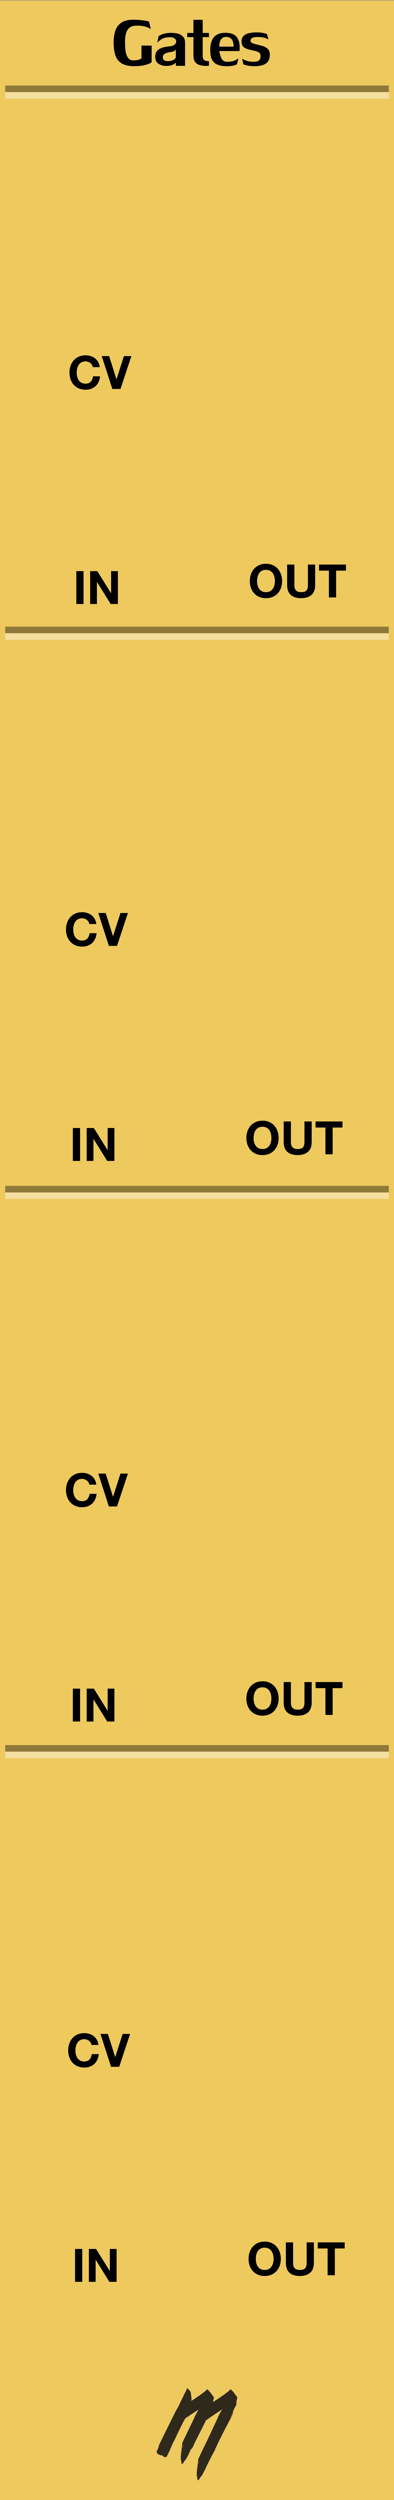 <?xml version="1.0" encoding="iso-8859-1"?>
<!-- Generator: Adobe Illustrator 16.0.0, SVG Export Plug-In . SVG Version: 6.00 Build 0)  -->
<!DOCTYPE svg PUBLIC "-//W3C//DTD SVG 1.1//EN" "http://www.w3.org/Graphics/SVG/1.1/DTD/svg11.dtd">
<svg version="1.1" xmlns="http://www.w3.org/2000/svg" xmlns:xlink="http://www.w3.org/1999/xlink" x="0px" y="0px" width="60px"
	 height="380px" viewBox="0 0 60 380" style="enable-background:new 0 0 60 380;" xml:space="preserve">
<rect x="0" y="0" width="60" height="380" fill="#808080" stroke="none"/>
<g id="Layer_6" style="display:none;">
	<rect x="3.5" y="29.5" style="display:inline;" width="23.5" height="31.735"/>
</g>
<g id="svg14650" xmlns:dc="http://purl.org/dc/elements/1.1/" xmlns:cc="http://creativecommons.org/ns#" xmlns:rdf="http://www.w3.org/1999/02/22-rdf-syntax-ns#" xmlns:svg="http://www.w3.org/2000/svg" xmlns:sodipodi="http://sodipodi.sourceforge.net/DTD/sodipodi-0.dtd" xmlns:inkscape="http://www.inkscape.org/namespaces/inkscape" sodipodi:docname="MentalGates.svg" inkscape:version="0.91 r13725">
	
		<sodipodi:namedview  objecttolerance="2" showgrid="true" inkscape:cy="314.77825" inkscape:cx="-32.586398" inkscape:zoom="7.919596" borderopacity="1.0" bordercolor="#666666" pagecolor="#ffffff" id="base" inkscape:window-maximized="1" inkscape:window-y="-4" inkscape:window-x="-4" inkscape:window-height="1061" inkscape:current-layer="layer1" inkscape:pageshadow="2" inkscape:document-units="px" inkscape:pageopacity="0.0" inkscape:window-width="1920" units="px">
		<inkscape:grid  empspacing="3" spacingy="5" spacingx="5" id="grid15198" type="xygrid"></inkscape:grid>
	</sodipodi:namedview>
	<g id="layer1" transform="translate(0,-672.362)" inkscape:label="Layer 1" inkscape:groupmode="layer">
		
			<rect id="rect15200" y="672.425" sodipodi:insensitive="true" style="fill:#FFD558;fill-opacity:0.852;" width="60" height="380">
		</rect>
		<path id="path16413" inkscape:connector-curvature="0" style="display:none;" d="M14.389,726.027v4.661h-1.06v-4.661H14.389z"/>
		<path id="path16415" inkscape:connector-curvature="0" style="display:none;" d="M17.761,728.126v2.561H17.06v-2.439
			c0-0.28-0.213-0.42-0.64-0.42c-0.208,0.024-0.358,0.09-0.449,0.195c-0.089,0.104-0.143,0.189-0.161,0.254v2.41h-0.94v-3.33h0.94
			v0.271c0.013-0.008,0.057-0.037,0.132-0.088c0.077-0.051,0.184-0.097,0.322-0.139c0.14-0.042,0.302-0.063,0.486-0.063
			c0.347,0,0.602,0.08,0.764,0.239C17.679,727.735,17.761,727.918,17.761,728.126L17.761,728.126z"/>
		<path id="path16406" inkscape:connector-curvature="0" style="display:none;" d="M42.027,726.03c0.486,0,0.879,0.088,1.177,0.264
			c0.298,0.174,0.511,0.433,0.64,0.776s0.193,0.777,0.193,1.301c0,0.539-0.071,0.985-0.213,1.338
			c-0.142,0.352-0.361,0.613-0.659,0.784c-0.296,0.171-0.679,0.256-1.147,0.256c-0.451,0-0.82-0.084-1.111-0.251
			c-0.289-0.167-0.503-0.427-0.642-0.779c-0.138-0.352-0.208-0.801-0.208-1.348c0.006-0.781,0.169-1.366,0.491-1.753
			C40.872,726.231,41.365,726.035,42.027,726.03L42.027,726.03z M41.156,728.371c0.018,0.545,0.075,0.968,0.173,1.27
			s0.327,0.454,0.688,0.459c0.268,0,0.466-0.081,0.596-0.242c0.132-0.163,0.215-0.363,0.249-0.601
			c0.036-0.239,0.054-0.528,0.054-0.867c0-0.347-0.016-0.634-0.047-0.862c-0.029-0.228-0.107-0.426-0.236-0.593
			c-0.129-0.169-0.324-0.255-0.586-0.256c-0.373,0-0.614,0.152-0.725,0.457C41.211,727.44,41.156,727.852,41.156,728.371
			L41.156,728.371z"/>
		<path id="path16408" inkscape:connector-curvature="0" style="display:none;" d="M45.343,729.77c0,0.138,0.051,0.253,0.151,0.344
			c0.103,0.091,0.229,0.137,0.379,0.137c0.247-0.007,0.424-0.065,0.529-0.176c0.105-0.111,0.17-0.203,0.19-0.276v-2.419h0.7v3.33
			h-0.7v-0.31c-0.063,0.054-0.2,0.121-0.413,0.2c-0.211,0.08-0.503,0.12-0.876,0.12c-0.276-0.01-0.496-0.094-0.659-0.251
			c-0.161-0.158-0.242-0.381-0.242-0.669v-2.419h0.94V729.77L45.343,729.77z"/>
		<path id="path16410" inkscape:connector-curvature="0" style="display:none;" d="M49.142,727.8v1.931
			c0,0.192,0.058,0.329,0.171,0.41c0.082,0.065,0.235,0.098,0.461,0.098v0.471c-0.02,0-0.054,0-0.104,0c-0.052,0-0.11,0-0.176,0
			c-0.428,0-0.741-0.073-0.94-0.22c-0.234-0.16-0.352-0.43-0.352-0.811v-1.89h-0.629v-0.42h0.629v-1.331h0.94v1.331h0.632v0.42
			h-0.632V727.8z"/>
		<path id="path17046" inkscape:connector-curvature="0" d="M23.09,679.29v2.52c0,0.032-0.103,0.099-0.308,0.201
			c-0.202,0.103-0.51,0.198-0.923,0.286c-0.41,0.085-0.909,0.128-1.498,0.128c-0.774-0.017-1.385-0.16-1.834-0.429
			c-0.447-0.269-0.763-0.671-0.949-1.208c-0.186-0.54-0.278-1.249-0.278-2.128c0.02-0.708,0.127-1.303,0.322-1.783
			c0.195-0.483,0.505-0.854,0.93-1.113s0.982-0.394,1.674-0.403c0.656,0,1.229,0.041,1.717,0.121c0.488,0.078,0.74,0.138,0.754,0.18
			l0.271,1.124l0,0c0-0.007-0.081-0.056-0.242-0.146c-0.176-0.098-0.406-0.185-0.692-0.26c-0.285-0.078-0.633-0.117-1.043-0.117
			c-0.19,0-0.34,0.004-0.451,0.014c-1.001,0.063-1.501,0.858-1.501,2.384c0,0.527,0.023,0.989,0.069,1.384
			c0.046,0.393,0.156,0.732,0.33,1.018s0.431,0.445,0.773,0.479c0.417,0,0.731-0.038,0.941-0.113s0.34-0.138,0.392-0.187v-1.952
			H23.09L23.09,679.29z"/>
		<path id="path17048" inkscape:connector-curvature="0" d="M26.774,682.366v-0.523c-0.039,0.09-0.171,0.202-0.396,0.337
			c-0.223,0.134-0.601,0.201-1.136,0.201c-0.456-0.017-0.836-0.134-1.139-0.352s-0.458-0.561-0.465-1.029
			c0-0.503,0.179-0.88,0.538-1.131c0.361-0.251,0.902-0.404,1.622-0.458c0.332-0.027,0.587-0.111,0.766-0.253
			c0.181-0.144,0.271-0.305,0.271-0.483c0-0.181-0.083-0.336-0.249-0.465c-0.164-0.13-0.386-0.194-0.667-0.194
			c-0.579,0-1.029,0.107-1.352,0.322c-0.319,0.212-0.529,0.391-0.63,0.535l0.209-0.993c0-0.017,0.076-0.069,0.227-0.157
			c0.154-0.088,0.368-0.17,0.641-0.245c0.273-0.078,0.599-0.119,0.978-0.121c0.771,0,1.329,0.132,1.674,0.396
			c0.344,0.261,0.516,0.604,0.516,1.029v3.585H26.774z M26.086,681.586c0.459-0.124,0.688-0.324,0.688-0.601v-1.139
			c-0.003,0.007-0.02,0.043-0.052,0.106c-0.031,0.061-0.104,0.122-0.216,0.183c-0.112,0.061-0.283,0.105-0.513,0.132
			c-0.391,0.054-0.688,0.142-0.894,0.264c-0.205,0.12-0.308,0.326-0.308,0.619c0.032,0.339,0.303,0.509,0.813,0.509
			C25.76,681.659,25.92,681.635,26.086,681.586L26.086,681.586z"/>
		<path id="path17050" inkscape:connector-curvature="0" d="M30.868,678.001v2.896c0,0.288,0.086,0.493,0.257,0.615
			c0.122,0.098,0.353,0.146,0.691,0.146v0.707c-0.029,0.003-0.081,0.005-0.157,0.007c-0.078,0.005-0.166,0.007-0.264,0.007
			c-0.642,0-1.112-0.11-1.41-0.33c-0.352-0.239-0.527-0.645-0.527-1.216V678h-0.945v-0.63h0.945v-1.996h1.41v1.996h0.948V678
			L30.868,678.001L30.868,678.001z"/>
		<path id="path17052" inkscape:connector-curvature="0" d="M33.398,680.118c0.022,0.264,0.113,0.597,0.271,1
			c0.158,0.403,0.448,0.614,0.868,0.634c0.513,0,0.914-0.064,1.204-0.194c0.291-0.132,0.48-0.241,0.568-0.329l-0.213,0.868
			c0,0.051-0.145,0.12-0.436,0.205c-0.291,0.083-0.66,0.125-1.109,0.125c-0.179,0-0.317-0.005-0.418-0.015
			c-0.728-0.054-1.261-0.263-1.6-0.626c-0.338-0.366-0.51-0.952-0.517-1.758c0-0.923,0.191-1.599,0.575-2.029
			c0.385-0.43,0.949-0.648,1.691-0.655c0.891,0,1.495,0.234,1.812,0.703c0.271,0.388,0.406,0.913,0.406,1.575
			c0,0.125-0.003,0.23-0.011,0.318c-0.007,0.085-0.013,0.146-0.019,0.18H33.398L33.398,680.118z M34.421,677.972
			c-0.682,0.022-1.022,0.517-1.022,1.483h2.176C35.574,678.466,35.189,677.972,34.421,677.972z"/>
		<path id="path17054" inkscape:connector-curvature="0" d="M38.16,678.572c0,0.193,0.17,0.338,0.512,0.436
			c0.345,0.096,0.697,0.186,1.059,0.271c0.361,0.083,0.674,0.225,0.938,0.425c0.267,0.197,0.405,0.505,0.418,0.923
			c0,0.61-0.165,1.048-0.494,1.314c-0.328,0.266-0.804,0.422-1.429,0.469c-0.078,0.01-0.198,0.015-0.358,0.015
			c-0.426,0-0.791-0.033-1.1-0.099c-0.307-0.068-0.521-0.125-0.641-0.168l-0.193-0.872c0.109,0.076,0.311,0.171,0.604,0.286
			s0.646,0.175,1.059,0.18c0.439,0,0.737-0.066,0.894-0.198c0.159-0.134,0.241-0.343,0.249-0.626c0-0.327-0.111-0.543-0.333-0.648
			c-0.22-0.105-0.577-0.207-1.073-0.304c-0.493-0.098-0.865-0.238-1.117-0.421c-0.249-0.183-0.373-0.505-0.373-0.967
			c0.036-0.803,0.671-1.233,1.904-1.289c0.041,0,0.099-0.002,0.172-0.007c0.073-0.005,0.126-0.007,0.157-0.007
			c0.447,0,0.808,0.032,1.081,0.095s0.459,0.116,0.557,0.158l0.237,0.809c-0.095-0.061-0.282-0.135-0.56-0.223
			c-0.279-0.09-0.656-0.136-1.132-0.136c-0.322,0-0.574,0.038-0.755,0.114C38.261,678.174,38.167,678.331,38.16,678.572
			L38.16,678.572z"/>
		<path id="path9432" inkscape:connector-curvature="0" style="display:none;" d="M11.803,689.66v2.1
			c0,0.026-0.085,0.083-0.256,0.167c-0.169,0.086-0.425,0.165-0.769,0.238c-0.342,0.071-0.758,0.107-1.248,0.107
			c-0.645-0.014-1.155-0.133-1.529-0.357c-0.373-0.224-0.636-0.56-0.791-1.007c-0.155-0.45-0.232-1.041-0.232-1.773
			c0.016-0.59,0.106-1.085,0.269-1.486c0.163-0.403,0.421-0.712,0.775-0.928s0.819-0.328,1.395-0.336
			c0.547,0,1.024,0.034,1.431,0.101c0.407,0.065,0.616,0.115,0.628,0.149l0.226,0.937l0,0c0-0.006-0.067-0.047-0.202-0.122
			c-0.146-0.082-0.338-0.154-0.577-0.217c-0.238-0.065-0.528-0.098-0.87-0.098c-0.159,0-0.284,0.004-0.375,0.012
			c-0.834,0.053-1.251,0.715-1.251,1.987c0,0.439,0.019,0.824,0.058,1.153c0.039,0.328,0.13,0.61,0.275,0.849
			c0.145,0.238,0.359,0.371,0.644,0.399c0.348,0,0.609-0.031,0.784-0.094c0.175-0.063,0.284-0.115,0.327-0.156v-1.626H11.803
			L11.803,689.66z"/>
		<path id="path9434" inkscape:connector-curvature="0" style="display:none;" d="M14.873,692.223v-0.437
			c-0.033,0.075-0.143,0.169-0.33,0.281c-0.185,0.112-0.5,0.168-0.946,0.168c-0.38-0.014-0.697-0.112-0.949-0.293
			c-0.252-0.181-0.381-0.467-0.387-0.857c0-0.419,0.149-0.734,0.448-0.943c0.301-0.209,0.752-0.336,1.352-0.381
			c0.277-0.022,0.489-0.093,0.638-0.21c0.151-0.12,0.226-0.254,0.226-0.403c0-0.151-0.069-0.28-0.208-0.388
			c-0.136-0.108-0.321-0.162-0.556-0.162c-0.482,0-0.857,0.089-1.126,0.269c-0.267,0.177-0.441,0.325-0.525,0.445l0.174-0.827
			c0-0.014,0.063-0.058,0.189-0.131c0.128-0.073,0.306-0.142,0.534-0.205c0.228-0.065,0.5-0.099,0.814-0.101
			c0.643,0,1.108,0.11,1.395,0.33c0.287,0.218,0.43,0.503,0.43,0.857v2.988H14.873z M14.299,691.573
			c0.382-0.104,0.574-0.271,0.574-0.501v-0.949c-0.002,0.006-0.017,0.035-0.043,0.088c-0.026,0.051-0.086,0.102-0.18,0.152
			c-0.093,0.051-0.236,0.088-0.427,0.11c-0.325,0.044-0.574,0.118-0.745,0.22c-0.171,0.1-0.256,0.271-0.256,0.516
			c0.027,0.283,0.252,0.424,0.678,0.424C14.027,691.634,14.161,691.614,14.299,691.573L14.299,691.573z"/>
		<path id="path9436" inkscape:connector-curvature="0" style="display:none;" d="M18.285,688.585v2.414
			c0,0.24,0.071,0.411,0.214,0.513c0.102,0.082,0.294,0.123,0.577,0.122v0.589c-0.024,0.002-0.068,0.004-0.131,0.006
			c-0.065,0.004-0.138,0.006-0.22,0.006c-0.535,0-0.927-0.091-1.175-0.274c-0.293-0.2-0.439-0.537-0.439-1.013v-2.362h-0.788v-0.525
			h0.788v-1.663h1.175v1.663h0.791v0.525L18.285,688.585L18.285,688.585z"/>
		<path id="path9438" inkscape:connector-curvature="0" style="display:none;" d="M20.394,690.349
			c0.018,0.22,0.094,0.498,0.226,0.833c0.132,0.335,0.374,0.511,0.724,0.528c0.427,0,0.762-0.054,1.004-0.162
			c0.242-0.11,0.4-0.202,0.473-0.275l-0.177,0.723c0,0.043-0.121,0.1-0.363,0.171c-0.242,0.069-0.55,0.104-0.924,0.104
			c-0.148,0-0.265-0.004-0.348-0.012c-0.606-0.045-1.051-0.219-1.333-0.522c-0.281-0.305-0.424-0.793-0.43-1.465
			c0-0.769,0.16-1.333,0.479-1.691c0.321-0.358,0.792-0.54,1.41-0.546c0.743,0,1.247,0.195,1.511,0.586
			c0.226,0.323,0.339,0.761,0.339,1.312c0,0.104-0.003,0.192-0.009,0.266c-0.006,0.071-0.011,0.121-0.015,0.149H20.394
			L20.394,690.349z M21.245,688.561c-0.568,0.018-0.852,0.43-0.852,1.236h1.812C22.206,688.973,21.886,688.561,21.245,688.561z"/>
	</g>
</g>
<g id="Layer_3">
	<g>
		<path d="M12.722,86.812v4.998h-1.099v-4.998H12.722z"/>
		<path d="M14.822,86.812l2.086,3.353h0.014v-3.353h1.029v4.998h-1.099l-2.079-3.346h-0.014v3.346h-1.029v-4.998H14.822z"/>
	</g>
	<g>
		<path d="M38.213,87.293c0.112-0.319,0.273-0.599,0.483-0.836s0.468-0.425,0.773-0.56s0.649-0.203,1.032-0.203
			c0.388,0,0.732,0.068,1.036,0.203s0.56,0.322,0.771,0.56c0.209,0.238,0.371,0.517,0.482,0.836c0.112,0.32,0.168,0.667,0.168,1.04
			c0,0.364-0.056,0.704-0.168,1.019c-0.111,0.315-0.273,0.589-0.482,0.822c-0.211,0.233-0.467,0.417-0.771,0.55
			c-0.304,0.133-0.648,0.199-1.036,0.199c-0.383,0-0.727-0.066-1.032-0.199c-0.306-0.133-0.563-0.316-0.773-0.55
			c-0.21-0.233-0.371-0.507-0.483-0.822c-0.111-0.315-0.168-0.654-0.168-1.019C38.045,87.959,38.102,87.613,38.213,87.293z
			 M39.218,88.945c0.049,0.199,0.127,0.377,0.234,0.536s0.247,0.286,0.42,0.381c0.173,0.096,0.383,0.144,0.63,0.144
			c0.248,0,0.457-0.048,0.631-0.144c0.172-0.095,0.312-0.223,0.42-0.381s0.186-0.337,0.234-0.536
			c0.049-0.198,0.073-0.402,0.073-0.612c0-0.219-0.024-0.432-0.073-0.637c-0.049-0.205-0.127-0.388-0.234-0.549
			s-0.248-0.289-0.42-0.385c-0.174-0.096-0.383-0.144-0.631-0.144c-0.247,0-0.457,0.048-0.63,0.144s-0.312,0.224-0.42,0.385
			s-0.186,0.344-0.234,0.549c-0.049,0.206-0.073,0.418-0.073,0.637C39.145,88.542,39.169,88.747,39.218,88.945z"/>
		<path d="M47.426,90.429c-0.379,0.329-0.901,0.493-1.568,0.493c-0.678,0-1.201-0.163-1.572-0.49s-0.557-0.831-0.557-1.512v-3.108
			h1.1v3.108c0,0.136,0.012,0.269,0.035,0.399c0.023,0.131,0.072,0.247,0.146,0.347c0.074,0.101,0.179,0.182,0.312,0.245
			c0.133,0.063,0.311,0.094,0.535,0.094c0.392,0,0.662-0.087,0.812-0.262c0.149-0.175,0.224-0.449,0.224-0.823v-3.108h1.1v3.108
			C47.992,89.597,47.803,90.1,47.426,90.429z"/>
		<path d="M48.587,86.736v-0.924h4.095v0.924h-1.498v4.074h-1.099v-4.074H48.587z"/>
	</g>
	<g>
		<path d="M14.001,55.458c-0.065-0.105-0.147-0.197-0.245-0.276c-0.098-0.08-0.209-0.141-0.333-0.186s-0.253-0.066-0.388-0.066
			c-0.248,0-0.458,0.048-0.63,0.144c-0.172,0.096-0.312,0.224-0.42,0.385s-0.186,0.344-0.234,0.549
			c-0.049,0.206-0.073,0.418-0.073,0.637c0,0.21,0.024,0.414,0.073,0.612c0.049,0.199,0.127,0.377,0.234,0.536
			s0.248,0.286,0.42,0.381c0.173,0.096,0.383,0.144,0.63,0.144c0.336,0,0.598-0.103,0.788-0.308
			c0.189-0.206,0.304-0.476,0.346-0.812h1.064c-0.028,0.312-0.1,0.595-0.217,0.847s-0.271,0.467-0.462,0.644
			c-0.191,0.177-0.416,0.313-0.672,0.406c-0.256,0.093-0.539,0.14-0.847,0.14c-0.383,0-0.727-0.066-1.033-0.199
			c-0.306-0.133-0.563-0.316-0.773-0.55c-0.21-0.233-0.371-0.507-0.483-0.822c-0.112-0.315-0.168-0.654-0.168-1.019
			c0-0.373,0.056-0.72,0.168-1.04c0.112-0.319,0.273-0.599,0.483-0.836s0.468-0.425,0.773-0.56s0.65-0.203,1.033-0.203
			c0.275,0,0.535,0.04,0.78,0.119c0.245,0.08,0.464,0.195,0.658,0.347c0.193,0.151,0.354,0.339,0.479,0.563s0.205,0.48,0.238,0.77
			h-1.064C14.109,55.679,14.067,55.563,14.001,55.458z"/>
		<path d="M17.109,59.123l-1.617-4.998h1.127l1.113,3.514h0.014l1.127-3.514h1.134l-1.659,4.998H17.109z"/>
	</g>
	<g id="Layer_4" style="display:none;opacity:0.6;">
		<line style="display:inline;fill:none;stroke:#000000;stroke-miterlimit:10;" x1="21.09" y1="58.625" x2="21.09" y2="47.375"/>
		<line style="display:inline;fill:none;stroke:#000000;stroke-miterlimit:10;" x1="51.5" y1="90.891" x2="51.5" y2="78.297"/>
		<line style="display:inline;fill:none;stroke:#000000;stroke-miterlimit:10;" x1="19.375" y1="90.812" x2="19.375" y2="79.562"/>
		
			<line style="display:inline;fill:none;stroke:#000000;stroke-miterlimit:10;" x1="20.562" y1="143.271" x2="20.562" y2="132.021"/>
		
			<line style="display:inline;fill:none;stroke:#000000;stroke-miterlimit:10;" x1="50.973" y1="175.537" x2="50.973" y2="162.943"/>
		
			<line style="display:inline;fill:none;stroke:#000000;stroke-miterlimit:10;" x1="18.848" y1="175.458" x2="18.848" y2="164.208"/>
		
			<line style="display:inline;fill:none;stroke:#000000;stroke-miterlimit:10;" x1="20.562" y1="228.479" x2="20.562" y2="217.229"/>
		
			<line style="display:inline;fill:none;stroke:#000000;stroke-miterlimit:10;" x1="50.973" y1="260.745" x2="50.973" y2="248.151"/>
		
			<line style="display:inline;fill:none;stroke:#000000;stroke-miterlimit:10;" x1="18.848" y1="260.667" x2="18.848" y2="249.417"/>
		
			<line style="display:inline;fill:none;stroke:#000000;stroke-miterlimit:10;" x1="20.896" y1="313.646" x2="20.896" y2="302.396"/>
		
			<line style="display:inline;fill:none;stroke:#000000;stroke-miterlimit:10;" x1="51.306" y1="345.912" x2="51.306" y2="333.318"/>
		
			<line style="display:inline;fill:none;stroke:#000000;stroke-miterlimit:10;" x1="19.181" y1="345.834" x2="19.181" y2="334.584"/>
	</g>
	<g>
		<path d="M12.194,171.458v4.998h-1.099v-4.998H12.194z"/>
		<path d="M14.294,171.458l2.086,3.353h0.014v-3.353h1.029v4.998h-1.099l-2.079-3.346h-0.014v3.346h-1.029v-4.998H14.294z"/>
	</g>
	<g>
		<path d="M37.686,171.939c0.112-0.319,0.273-0.599,0.483-0.836s0.468-0.425,0.773-0.56s0.649-0.203,1.032-0.203
			c0.388,0,0.732,0.068,1.036,0.203s0.56,0.322,0.771,0.56c0.209,0.238,0.371,0.517,0.482,0.836c0.112,0.32,0.168,0.667,0.168,1.04
			c0,0.364-0.056,0.704-0.168,1.019c-0.111,0.315-0.273,0.589-0.482,0.822c-0.211,0.233-0.467,0.417-0.771,0.55
			c-0.304,0.133-0.648,0.199-1.036,0.199c-0.383,0-0.727-0.066-1.032-0.199c-0.306-0.133-0.563-0.316-0.773-0.55
			c-0.21-0.233-0.371-0.507-0.483-0.822c-0.111-0.315-0.168-0.654-0.168-1.019C37.518,172.605,37.574,172.259,37.686,171.939z
			 M38.69,173.591c0.049,0.199,0.127,0.377,0.234,0.536s0.247,0.286,0.42,0.381c0.173,0.096,0.383,0.144,0.63,0.144
			c0.248,0,0.457-0.048,0.631-0.144c0.172-0.095,0.312-0.223,0.42-0.381s0.186-0.337,0.234-0.536
			c0.049-0.198,0.073-0.402,0.073-0.612c0-0.219-0.024-0.432-0.073-0.637c-0.049-0.205-0.127-0.388-0.234-0.549
			s-0.248-0.289-0.42-0.385c-0.174-0.096-0.383-0.144-0.631-0.144c-0.247,0-0.457,0.048-0.63,0.144s-0.312,0.224-0.42,0.385
			s-0.186,0.344-0.234,0.549c-0.049,0.206-0.073,0.418-0.073,0.637C38.617,173.188,38.642,173.393,38.69,173.591z"/>
		<path d="M46.898,175.075c-0.379,0.329-0.901,0.493-1.568,0.493c-0.678,0-1.201-0.163-1.572-0.49s-0.557-0.831-0.557-1.512v-3.108
			h1.1v3.108c0,0.136,0.012,0.269,0.035,0.399c0.023,0.131,0.072,0.247,0.146,0.347c0.074,0.101,0.179,0.182,0.312,0.245
			c0.133,0.063,0.311,0.094,0.535,0.094c0.392,0,0.662-0.087,0.812-0.262c0.149-0.175,0.224-0.449,0.224-0.823v-3.108h1.1v3.108
			C47.465,174.243,47.275,174.746,46.898,175.075z"/>
		<path d="M48.06,171.382v-0.924h4.095v0.924h-1.498v4.074h-1.099v-4.074H48.06z"/>
	</g>
	<g>
		<path d="M13.474,140.104c-0.065-0.105-0.147-0.197-0.245-0.276c-0.098-0.08-0.209-0.141-0.333-0.186s-0.253-0.066-0.388-0.066
			c-0.248,0-0.458,0.048-0.63,0.144c-0.172,0.096-0.312,0.224-0.42,0.385s-0.186,0.344-0.234,0.549
			c-0.049,0.206-0.073,0.418-0.073,0.637c0,0.21,0.024,0.414,0.073,0.612c0.049,0.199,0.127,0.377,0.234,0.536
			s0.248,0.286,0.42,0.381c0.173,0.096,0.383,0.144,0.63,0.144c0.336,0,0.598-0.103,0.788-0.308
			c0.189-0.206,0.304-0.476,0.346-0.812h1.064c-0.028,0.312-0.1,0.595-0.217,0.847s-0.271,0.467-0.462,0.644
			c-0.191,0.177-0.416,0.313-0.672,0.406c-0.256,0.093-0.539,0.14-0.847,0.14c-0.383,0-0.727-0.066-1.033-0.199
			c-0.306-0.133-0.563-0.316-0.773-0.55c-0.21-0.233-0.371-0.507-0.483-0.822c-0.112-0.315-0.168-0.654-0.168-1.019
			c0-0.373,0.056-0.72,0.168-1.04c0.112-0.319,0.273-0.599,0.483-0.836s0.468-0.425,0.773-0.56s0.65-0.203,1.033-0.203
			c0.275,0,0.535,0.04,0.78,0.119c0.245,0.08,0.464,0.195,0.658,0.347c0.193,0.151,0.354,0.339,0.479,0.563s0.205,0.48,0.238,0.77
			H13.6C13.582,140.325,13.54,140.209,13.474,140.104z"/>
		<path d="M16.582,143.769l-1.617-4.998h1.127l1.113,3.514h0.014l1.127-3.514h1.134l-1.659,4.998H16.582z"/>
	</g>
	<g>
		<path d="M12.194,256.667v4.998h-1.099v-4.998H12.194z"/>
		<path d="M14.294,256.667l2.086,3.353h0.014v-3.353h1.029v4.998h-1.099l-2.079-3.347h-0.014v3.347h-1.029v-4.998H14.294z"/>
	</g>
	<g>
		<path d="M37.686,257.147c0.112-0.319,0.273-0.599,0.483-0.837c0.21-0.237,0.468-0.424,0.773-0.56s0.649-0.203,1.032-0.203
			c0.388,0,0.732,0.067,1.036,0.203s0.56,0.322,0.771,0.56c0.209,0.238,0.371,0.518,0.482,0.837c0.112,0.319,0.168,0.667,0.168,1.04
			c0,0.363-0.056,0.703-0.168,1.018c-0.111,0.315-0.273,0.59-0.482,0.822c-0.211,0.234-0.467,0.417-0.771,0.551
			c-0.304,0.133-0.648,0.199-1.036,0.199c-0.383,0-0.727-0.066-1.032-0.199c-0.306-0.134-0.563-0.316-0.773-0.551
			c-0.21-0.232-0.371-0.507-0.483-0.822c-0.111-0.314-0.168-0.654-0.168-1.018C37.518,257.814,37.574,257.467,37.686,257.147z
			 M38.69,258.799c0.049,0.199,0.127,0.377,0.234,0.536s0.247,0.286,0.42,0.382s0.383,0.143,0.63,0.143
			c0.248,0,0.457-0.047,0.631-0.143c0.172-0.096,0.312-0.223,0.42-0.382s0.186-0.337,0.234-0.536
			c0.049-0.197,0.073-0.402,0.073-0.611c0-0.22-0.024-0.432-0.073-0.638c-0.049-0.205-0.127-0.388-0.234-0.55
			c-0.107-0.16-0.248-0.289-0.42-0.385c-0.174-0.096-0.383-0.143-0.631-0.143c-0.247,0-0.457,0.047-0.63,0.143
			s-0.312,0.225-0.42,0.385c-0.107,0.162-0.186,0.345-0.234,0.55c-0.049,0.206-0.073,0.418-0.073,0.638
			C38.617,258.396,38.642,258.602,38.69,258.799z"/>
		<path d="M46.898,260.283c-0.379,0.329-0.901,0.494-1.568,0.494c-0.678,0-1.201-0.164-1.572-0.49s-0.557-0.83-0.557-1.512v-3.108
			h1.1v3.108c0,0.135,0.012,0.268,0.035,0.398s0.072,0.246,0.146,0.347s0.179,0.183,0.312,0.245
			c0.133,0.062,0.311,0.094,0.535,0.094c0.392,0,0.662-0.087,0.812-0.262c0.149-0.176,0.224-0.449,0.224-0.822v-3.108h1.1v3.108
			C47.465,259.451,47.275,259.955,46.898,260.283z"/>
		<path d="M48.06,256.591v-0.924h4.095v0.924h-1.498v4.074h-1.099v-4.074H48.06z"/>
	</g>
	<g>
		<path d="M13.474,225.312c-0.065-0.104-0.147-0.197-0.245-0.275c-0.098-0.08-0.209-0.142-0.333-0.186
			c-0.124-0.045-0.253-0.066-0.388-0.066c-0.248,0-0.458,0.047-0.63,0.143c-0.172,0.096-0.312,0.225-0.42,0.385
			c-0.107,0.162-0.186,0.345-0.234,0.55c-0.049,0.206-0.073,0.418-0.073,0.638c0,0.209,0.024,0.414,0.073,0.611
			c0.049,0.199,0.127,0.377,0.234,0.536s0.248,0.286,0.42,0.382c0.173,0.096,0.383,0.143,0.63,0.143
			c0.336,0,0.598-0.102,0.788-0.307c0.189-0.206,0.304-0.477,0.346-0.812h1.064c-0.028,0.312-0.1,0.595-0.217,0.847
			s-0.271,0.467-0.462,0.644c-0.191,0.178-0.416,0.313-0.672,0.406c-0.256,0.094-0.539,0.141-0.847,0.141
			c-0.383,0-0.727-0.066-1.033-0.199c-0.306-0.134-0.563-0.316-0.773-0.551c-0.21-0.232-0.371-0.507-0.483-0.822
			c-0.112-0.314-0.168-0.654-0.168-1.018c0-0.373,0.056-0.721,0.168-1.04c0.112-0.319,0.273-0.599,0.483-0.837
			c0.21-0.237,0.468-0.424,0.773-0.56s0.65-0.203,1.033-0.203c0.275,0,0.535,0.04,0.78,0.119s0.464,0.194,0.658,0.347
			c0.193,0.151,0.354,0.34,0.479,0.563s0.205,0.48,0.238,0.771H13.6C13.582,225.533,13.54,225.418,13.474,225.312z"/>
		<path d="M16.582,228.978l-1.617-4.998h1.127l1.113,3.515h0.014l1.127-3.515h1.134l-1.659,4.998H16.582z"/>
	</g>
	<g>
		<path d="M12.527,341.834v4.998h-1.099v-4.998H12.527z"/>
		<path d="M14.627,341.834l2.086,3.354h0.014v-3.354h1.029v4.998h-1.099l-2.079-3.346h-0.014v3.346h-1.029v-4.998H14.627z"/>
	</g>
	<g>
		<path d="M38.02,342.314c0.111-0.319,0.272-0.599,0.482-0.836c0.21-0.238,0.468-0.426,0.773-0.561s0.65-0.203,1.033-0.203
			c0.387,0,0.732,0.068,1.035,0.203c0.304,0.135,0.561,0.322,0.77,0.561c0.211,0.237,0.371,0.517,0.484,0.836
			c0.111,0.32,0.168,0.666,0.168,1.039c0,0.365-0.057,0.704-0.168,1.02c-0.113,0.314-0.273,0.589-0.484,0.822
			c-0.209,0.232-0.466,0.416-0.77,0.549c-0.303,0.133-0.648,0.199-1.035,0.199c-0.383,0-0.728-0.066-1.033-0.199
			s-0.563-0.316-0.773-0.549c-0.21-0.233-0.371-0.508-0.482-0.822c-0.113-0.315-0.168-0.654-0.168-1.02
			C37.852,342.98,37.906,342.635,38.02,342.314z M39.023,343.967c0.049,0.198,0.127,0.377,0.234,0.535s0.248,0.286,0.42,0.381
			c0.173,0.096,0.383,0.145,0.631,0.145c0.246,0,0.457-0.049,0.629-0.145c0.173-0.095,0.312-0.223,0.42-0.381
			s0.186-0.337,0.234-0.535c0.05-0.199,0.074-0.402,0.074-0.613c0-0.219-0.024-0.432-0.074-0.637
			c-0.049-0.205-0.127-0.389-0.234-0.549c-0.107-0.162-0.247-0.289-0.42-0.385c-0.172-0.096-0.383-0.145-0.629-0.145
			c-0.248,0-0.458,0.049-0.631,0.145c-0.172,0.096-0.312,0.223-0.42,0.385c-0.107,0.16-0.186,0.344-0.234,0.549
			s-0.073,0.418-0.073,0.637C38.95,343.564,38.975,343.768,39.023,343.967z"/>
		<path d="M47.23,345.451c-0.378,0.328-0.9,0.492-1.568,0.492c-0.676,0-1.199-0.162-1.57-0.489s-0.557-0.831-0.557-1.513v-3.107
			h1.099v3.107c0,0.137,0.012,0.27,0.035,0.399c0.022,0.131,0.072,0.247,0.147,0.347c0.074,0.101,0.178,0.182,0.311,0.245
			s0.312,0.095,0.535,0.095c0.393,0,0.663-0.088,0.812-0.263s0.225-0.449,0.225-0.823v-3.107h1.099v3.107
			C47.798,344.619,47.609,345.121,47.23,345.451z"/>
		<path d="M48.393,341.758v-0.924h4.096v0.924H50.99v4.074h-1.1v-4.074H48.393z"/>
	</g>
	<g>
		<path d="M13.807,310.48c-0.065-0.105-0.147-0.197-0.245-0.277c-0.098-0.079-0.209-0.141-0.333-0.186
			c-0.124-0.044-0.253-0.066-0.388-0.066c-0.248,0-0.458,0.049-0.63,0.145c-0.172,0.096-0.312,0.223-0.42,0.385
			c-0.107,0.16-0.186,0.344-0.234,0.549s-0.073,0.418-0.073,0.637c0,0.211,0.024,0.414,0.073,0.613
			c0.049,0.198,0.127,0.377,0.234,0.535s0.248,0.286,0.42,0.381c0.173,0.096,0.383,0.145,0.63,0.145
			c0.336,0,0.598-0.104,0.788-0.309c0.189-0.205,0.304-0.476,0.346-0.812h1.064c-0.028,0.312-0.1,0.595-0.217,0.847
			s-0.271,0.467-0.462,0.645c-0.191,0.177-0.416,0.312-0.672,0.406c-0.256,0.093-0.539,0.139-0.847,0.139
			c-0.383,0-0.727-0.066-1.033-0.199s-0.563-0.316-0.773-0.549c-0.21-0.233-0.371-0.508-0.483-0.822
			c-0.112-0.315-0.168-0.654-0.168-1.02c0-0.373,0.056-0.719,0.168-1.039c0.112-0.319,0.273-0.599,0.483-0.836
			c0.21-0.238,0.468-0.426,0.773-0.561s0.65-0.203,1.033-0.203c0.275,0,0.535,0.04,0.78,0.119c0.245,0.08,0.464,0.195,0.658,0.347
			c0.193,0.151,0.354,0.339,0.479,0.563s0.205,0.48,0.238,0.77h-1.064C13.915,310.701,13.873,310.585,13.807,310.48z"/>
		<path d="M16.915,314.145l-1.617-4.998h1.127l1.113,3.514h0.014l1.127-3.514h1.134l-1.659,4.998H16.915z"/>
	</g>
</g>
<g id="Layer_5" style="opacity:0.4;">
	<g>
		<line style="fill:none;stroke:#000000;stroke-miterlimit:10;" x1="0.792" y1="95.75" x2="59.208" y2="95.75"/>
		<line style="fill:none;stroke:#FFFFFF;stroke-miterlimit:10;" x1="0.792" y1="96.75" x2="59.208" y2="96.75"/>
	</g>
	<g>
		<line style="fill:none;stroke:#000000;stroke-miterlimit:10;" x1="0.792" y1="180.75" x2="59.208" y2="180.75"/>
		<line style="fill:none;stroke:#FFFFFF;stroke-miterlimit:10;" x1="0.792" y1="181.75" x2="59.208" y2="181.75"/>
	</g>
	<g>
		<line style="fill:none;stroke:#000000;stroke-miterlimit:10;" x1="0.792" y1="265.75" x2="59.208" y2="265.75"/>
		<line style="fill:none;stroke:#FFFFFF;stroke-miterlimit:10;" x1="0.792" y1="266.75" x2="59.208" y2="266.75"/>
	</g>
	<g>
		<line style="fill:none;stroke:#000000;stroke-miterlimit:10;" x1="0.792" y1="13.5" x2="59.208" y2="13.5"/>
		<line style="fill:none;stroke:#FFFFFF;stroke-miterlimit:10;" x1="0.792" y1="14.5" x2="59.208" y2="14.5"/>
	</g>
</g>
<g id="Layer_7">
	<path style="opacity:0.8;fill:#00020C;enable-background:new    ;" d="M28.481,363h0.027c0.35,0.304,0.527,0.509,0.527,0.618
		c0.087,0.516,0.131,0.904,0.131,1.175v0.122c0.892-0.572,1.622-1.085,2.191-1.547c0-0.056,0.062-0.118,0.185-0.186h0.027
		c0.167,0.12,0.307,0.265,0.422,0.434c0.034,0,0.098,0.082,0.184,0.247c0.055,0,0.107,0.083,0.16,0.248
		c0.122,0.047,0.183,0.129,0.183,0.246c0.02,0,0.038,0.028,0.054,0.094c-0.014,0.082-0.03,0.124-0.054,0.124l0.025,0.062
		c-0.033,0.058-0.069,0.213-0.102,0.465c0.985-0.623,1.813-1.203,2.478-1.734c0-0.054,0.062-0.113,0.185-0.182h0.026
		c0.169,0.116,0.307,0.261,0.424,0.43c0.035,0,0.096,0.082,0.183,0.249c0.055,0,0.105,0.081,0.159,0.247
		c0.121,0.048,0.185,0.129,0.185,0.25c0.018,0,0.034,0.023,0.053,0.089c-0.013,0.083-0.031,0.124-0.053,0.124l0.025,0.062
		c-0.068,0.166-0.107,0.362-0.107,0.589v0.188l0.028,0.062c-0.159,0.233-0.34,0.587-0.554,1.051l0.025,0.063
		c0,0.214-0.172,0.638-0.526,1.267c-1.204,2.307-1.899,3.692-2.078,4.163l-0.131,0.184c0.013,0.042,0.025,0.074,0.025,0.095
		c-0.44,0.764-0.935,1.723-1.479,2.878c0,0.05-0.131,0.31-0.396,0.771c0,0.094-0.134,0.289-0.396,0.59
		c-0.137,0.253-0.259,0.407-0.368,0.462h-0.056c-0.032-0.269-0.061-0.4-0.076-0.4l0.024-0.062c-0.05-0.073-0.078-0.197-0.078-0.374
		v-0.341c0.054-0.556,0.123-1.134,0.21-1.73v-0.249c0-0.033,0.281-0.644,0.846-1.823c0.156-0.274,0.807-1.641,1.945-4.102
		l0.214-0.433v-0.03h-0.027c0.152-0.316,0.26-0.51,0.314-0.588c0-0.053,0.123-0.257,0.369-0.617H33.81
		c-0.176,0.083-0.994,0.629-2.455,1.639c0,0.041-0.587,1.212-1.76,3.514c-0.21,0.554-0.375,0.835-0.504,0.835
		c-0.224,0.507-0.434,0.951-0.632,1.328c0,0.024-0.149,0.229-0.449,0.621c-0.07,0.147-0.168,0.261-0.288,0.338h-0.056
		c-0.034-0.269-0.06-0.399-0.079-0.399l0.027-0.064c-0.051-0.072-0.081-0.196-0.081-0.371v-0.342
		c0.054-0.557,0.126-1.132,0.212-1.731v-0.248c0-0.041,0.622-1.346,1.867-3.912h-0.025c0.162-0.337,0.365-0.708,0.606-1.116v-0.029
		h-0.025c-0.045,0-0.679,0.411-1.9,1.238c-0.084,0-0.653,1.12-1.708,3.357c-0.167,0.279-0.335,0.637-0.503,1.08
		c-0.042,0.012-0.104,0.156-0.184,0.435c-0.346,0.704-0.531,1.051-0.554,1.051h-0.025v-0.029c-0.106,0.024-0.16,0.041-0.16,0.06
		c-0.246-0.107-0.37-0.208-0.37-0.304l-0.184,0.029l-0.027-0.062l-0.052,0.03c-0.423-0.132-0.634-0.283-0.634-0.466v-0.152
		l0.159-0.312c0.112-0.262,0.184-0.489,0.212-0.683l2.315-4.687c0.292-0.574,0.457-0.875,0.499-0.896l1.058-2.197
		C28.231,363.618,28.356,363.347,28.481,363z M27.799,371.896l-0.076,0.153h0.05c0-0.037,0.02-0.09,0.057-0.153H27.799z
		 M27.83,371.863h0.024c0.034-0.068,0.054-0.117,0.054-0.154C27.878,371.709,27.851,371.762,27.83,371.863z M29.062,364.795
		c0,0.036-0.018,0.087-0.054,0.151h0.026l0.078-0.151H29.062z M30.227,374.37l-0.077,0.153h0.053c0-0.035,0.016-0.085,0.052-0.153
		H30.227z M30.257,374.337h0.027c0.034-0.066,0.053-0.115,0.053-0.151C30.305,374.186,30.278,374.237,30.257,374.337z
		 M35.396,366.681c-0.122,0.435-0.22,0.651-0.289,0.651v0.061h0.023c0.065-0.04,0.162-0.265,0.292-0.677v-0.035H35.396
		L35.396,366.681z"/>
</g>
</svg>
